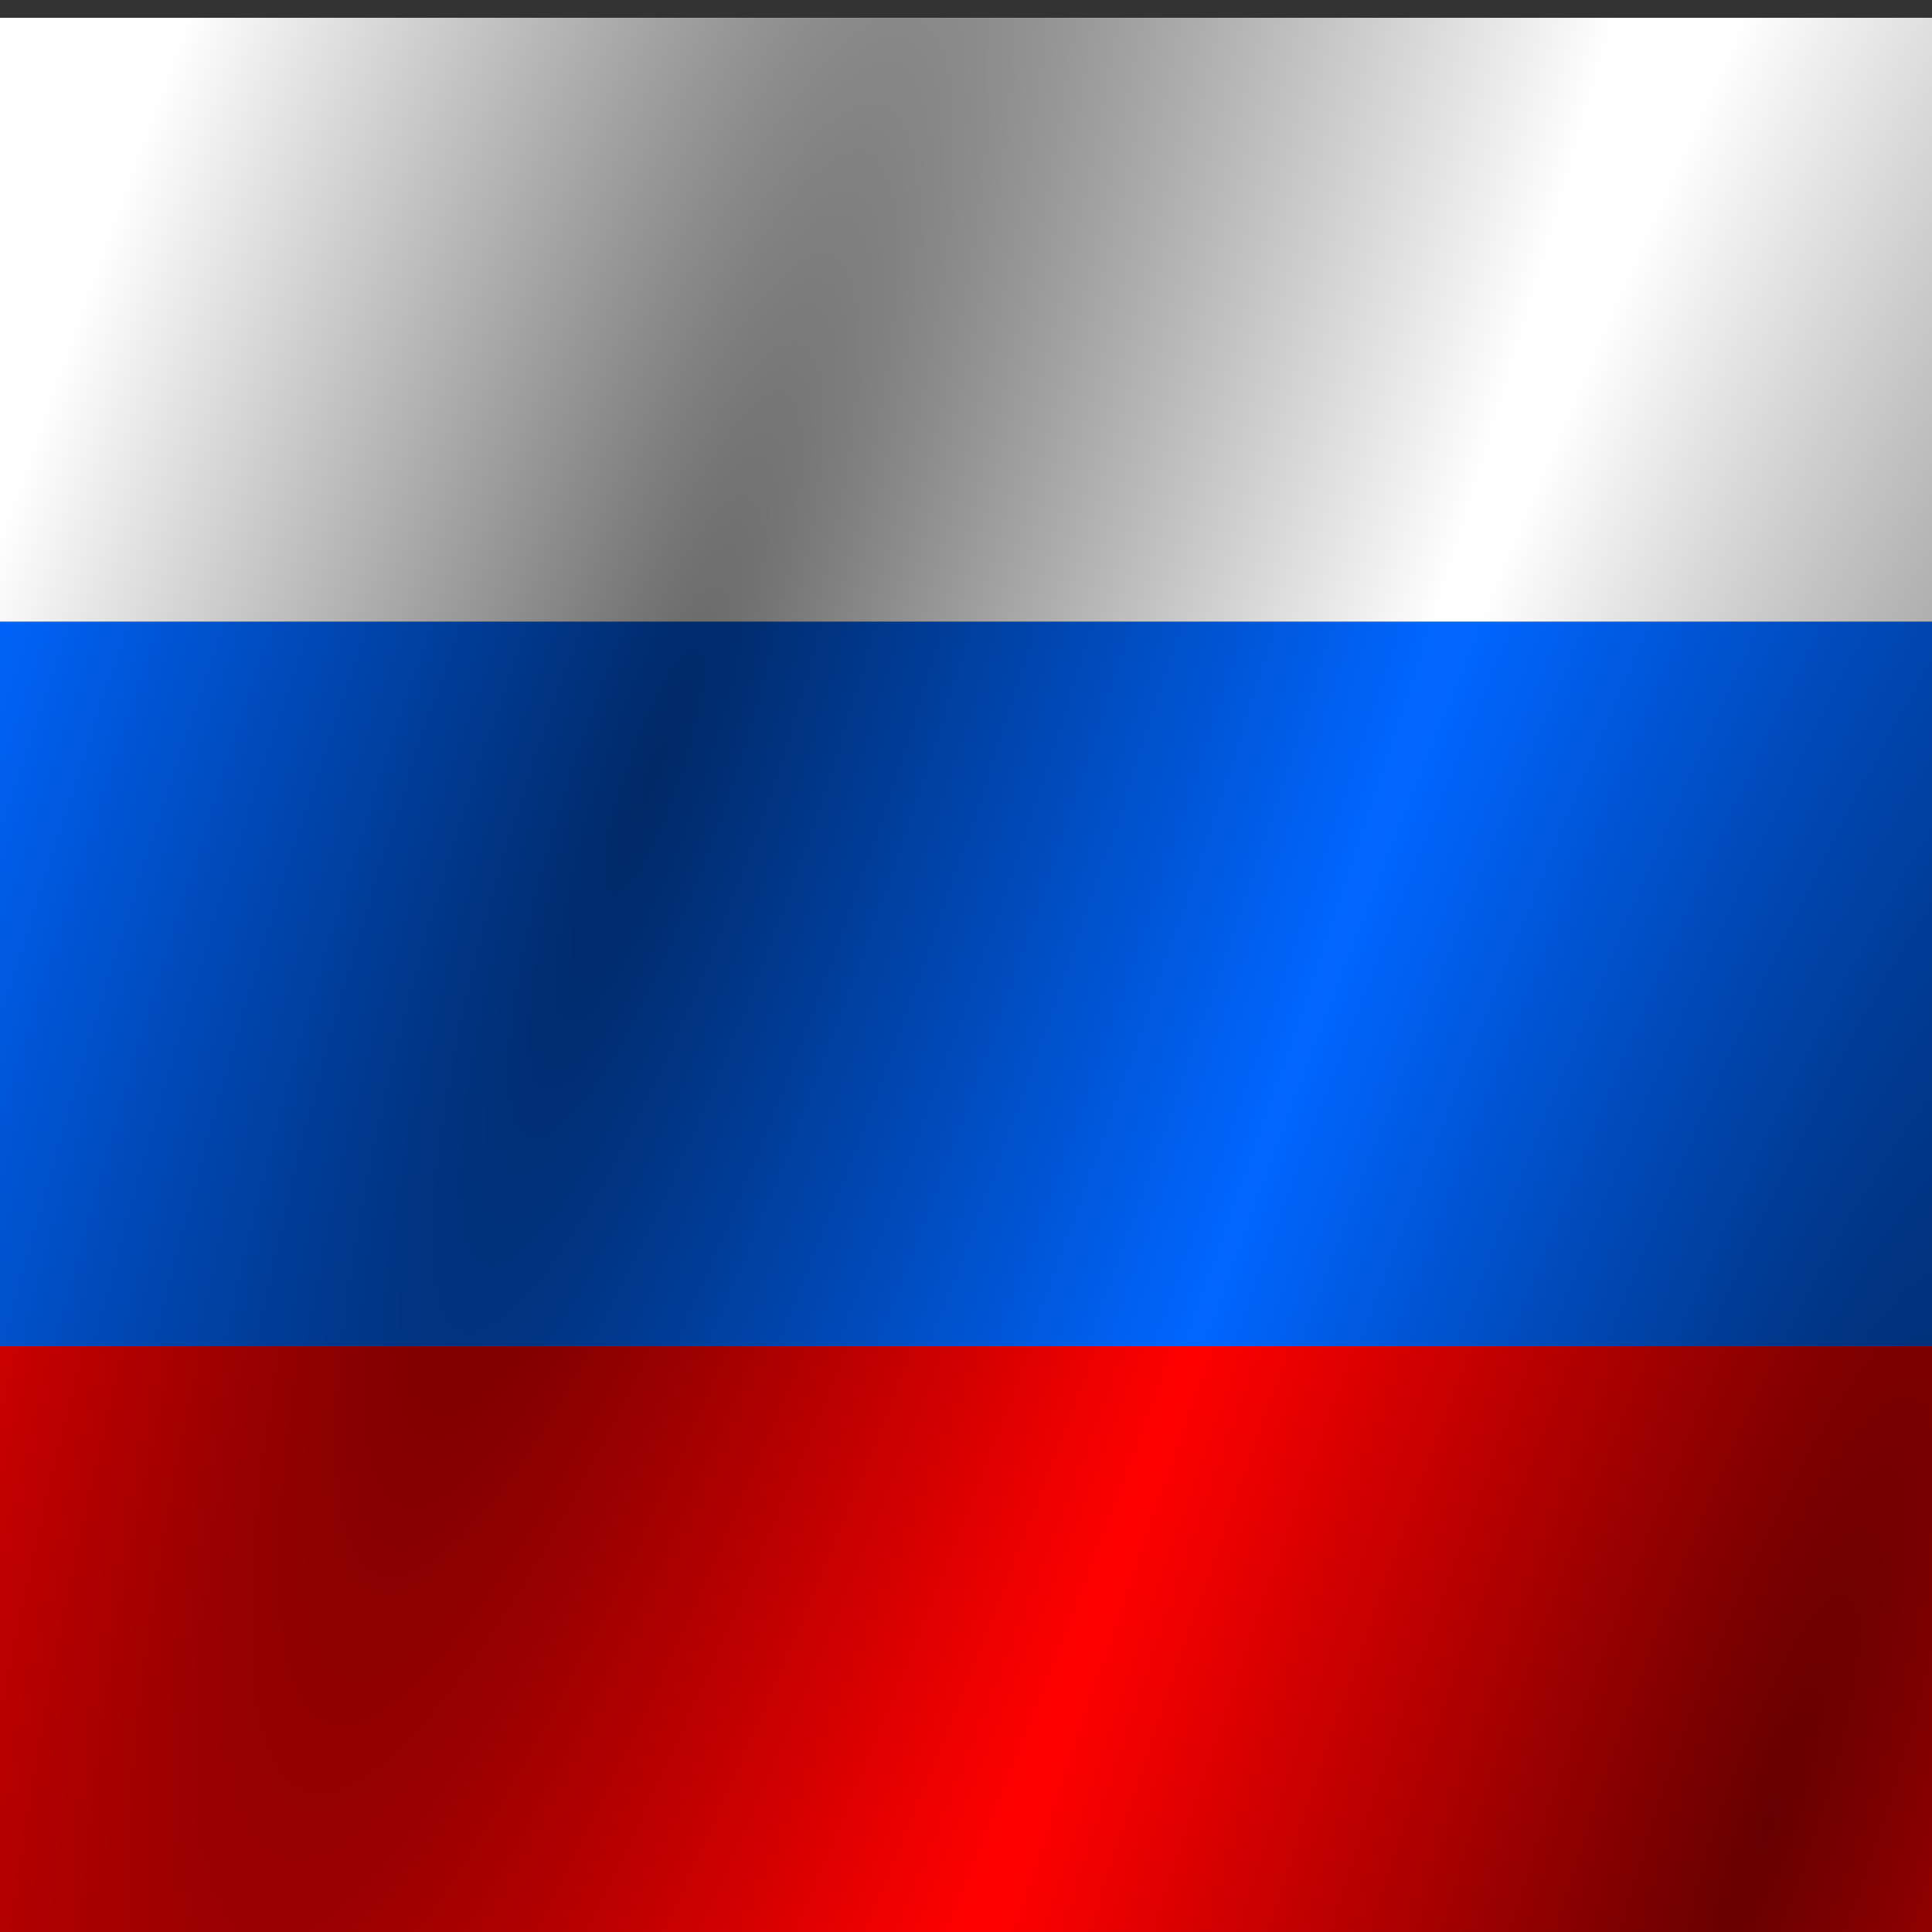 <?xml version="1.0" encoding="UTF-8" standalone="no"?>
<!-- Created with Inkscape (http://www.inkscape.org/) -->

<svg
   xmlns:dc="http://purl.org/dc/elements/1.1/"
   xmlns:cc="http://creativecommons.org/ns#"
   xmlns:rdf="http://www.w3.org/1999/02/22-rdf-syntax-ns#"
   xmlns:svg="http://www.w3.org/2000/svg"
   xmlns="http://www.w3.org/2000/svg"
   xmlns:xlink="http://www.w3.org/1999/xlink"
   xmlns:sodipodi="http://sodipodi.sourceforge.net/DTD/sodipodi-0.dtd"
   xmlns:inkscape="http://www.inkscape.org/namespaces/inkscape"
   width="16"
   height="16"
   id="svg2"
   version="1.1"
   inkscape:version="0.48.5 r10040"
   sodipodi:docname="ru.svg"
   inkscape:export-filename="F:\CURRENT\GitHub\rocketscientist26.github.io\images\flags\ru.png"
   inkscape:export-xdpi="80"
   inkscape:export-ydpi="80">
  <rect width="100%" height="100%" fill="#333333" stroke="none"/>
  <title
     id="title2985">RU</title>
  <defs
     id="defs4">
    <linearGradient
       id="linearGradient4027">
      <stop
         style="stop-color:#000000;stop-opacity:0.6"
         offset="0"
         id="stop4029" />
      <stop
         style="stop-color:#000000;stop-opacity:0;"
         offset="1"
         id="stop4031" />
    </linearGradient>
    <filter
       inkscape:collect="always"
       id="filter4002"
       color-interpolation-filters="sRGB">
      <feGaussianBlur
         inkscape:collect="always"
         stdDeviation="0.3"
         id="feGaussianBlur4004" />
    </filter>
    <filter
       inkscape:collect="always"
       id="filter4014"
       color-interpolation-filters="sRGB">
      <feGaussianBlur
         inkscape:collect="always"
         stdDeviation="0.35"
         id="feGaussianBlur4016" />
    </filter>
    <radialGradient
       inkscape:collect="always"
       xlink:href="#linearGradient4027"
       id="radialGradient4033"
       cx="5.066"
       cy="1043.041"
       fx="5.066"
       fy="1043.041"
       r="7"
       gradientUnits="userSpaceOnUse"
       gradientTransform="matrix(0.681,0.233,-1.188,3.473,1242.417,-2581.823)" />
    <radialGradient
       inkscape:collect="always"
       xlink:href="#linearGradient4027"
       id="radialGradient4037"
       gradientUnits="userSpaceOnUse"
       gradientTransform="matrix(0.681,0.233,-1.188,3.473,1242.417,-2581.823)"
       cx="19.093"
       cy="1044.314"
       fx="19.093"
       fy="1044.314"
       r="7" />
    <filter
       id="filter4079"
       inkscape:label="filter3"
       color-interpolation-filters="sRGB">
      <feGaussianBlur
         stdDeviation="0.8"
         id="feGaussianBlur4081" />
    </filter>
    <radialGradient
       inkscape:collect="always"
       xlink:href="#linearGradient4027"
       id="radialGradient4107"
       gradientUnits="userSpaceOnUse"
       gradientTransform="matrix(0.681,0.233,-1.188,3.473,1242.417,-2581.823)"
       cx="5.066"
       cy="1043.041"
       fx="5.066"
       fy="1043.041"
       r="7" />
    <radialGradient
       inkscape:collect="always"
       xlink:href="#linearGradient4027"
       id="radialGradient4109"
       gradientUnits="userSpaceOnUse"
       gradientTransform="matrix(0.681,0.233,-1.188,3.473,1242.417,-2581.823)"
       cx="19.093"
       cy="1044.314"
       fx="19.093"
       fy="1044.314"
       r="7" />
  </defs>
  <sodipodi:namedview
     id="base"
     pagecolor="#ffffff"
     bordercolor="#666666"
     borderopacity="1.0"
     inkscape:pageopacity="0.0"
     inkscape:pageshadow="2"
     inkscape:zoom="4"
     inkscape:cx="23.412395"
     inkscape:cy="6.8373234"
     inkscape:document-units="px"
     inkscape:current-layer="layer1"
     showgrid="false"
     inkscape:window-width="1280"
     inkscape:window-height="977"
     inkscape:window-x="-4"
     inkscape:window-y="-4"
     inkscape:window-maximized="1"
     inkscape:snap-bbox="true"
     inkscape:bbox-paths="true"
     inkscape:snap-bbox-edge-midpoints="true"
     inkscape:snap-bbox-midpoints="true"
     inkscape:bbox-nodes="true"
     inkscape:snap-page="true"
     inkscape:snap-center="true"
     inkscape:snap-midpoints="true"
     inkscape:snap-object-midpoints="true"
     inkscape:snap-smooth-nodes="true"
     inkscape:object-nodes="true"
     inkscape:object-paths="true"
     inkscape:snap-intersection-paths="true"
     showguides="true"
     inkscape:guide-bbox="true"
     showborder="false"
     inkscape:snap-global="false">
    <inkscape:grid
       type="xygrid"
       id="grid3968"
       empspacing="5"
       visible="true"
       enabled="true"
       snapvisiblegridlinesonly="true" />
  </sodipodi:namedview>
  <g
     inkscape:label="Layer 1"
     inkscape:groupmode="layer"
     id="layer1"
     transform="translate(0,-1036.362)">
    <g
       id="g4039"
       transform="matrix(1.143,0,0,1.143,-2.286,-148.052)"
       inkscape:export-xdpi="90"
       inkscape:export-ydpi="90">
      <g
         transform="matrix(0.875,0,0,0.875,2,129.545)"
         id="g3761">
        <rect
           style="fill:#ff0000;fill-rule:evenodd;stroke:none"
           id="rect2987"
           width="16"
           height="5"
           x="0"
           y="1047.362" />
        <rect
           y="1041.362"
           x="0"
           height="6"
           width="16"
           id="rect3757"
           style="fill:#0066ff;fill-rule:evenodd;stroke:none" />
        <rect
           style="fill:#ffffff;fill-rule:evenodd;stroke:none"
           id="rect3759"
           width="16"
           height="5"
           x="0"
           y="1036.362" />
      </g>
      <rect
         style="fill:url(#radialGradient4107);fill-opacity:1;fill-rule:evenodd;stroke:none"
         id="rect4020"
         width="14"
         height="14"
         x="2"
         y="1036.362" />
      <rect
         y="1036.362"
         x="2"
         height="14"
         width="14"
         id="rect4035"
         style="fill:url(#radialGradient4109);fill-opacity:1;fill-rule:evenodd;stroke:none" />
    </g>
  </g>
</svg>
